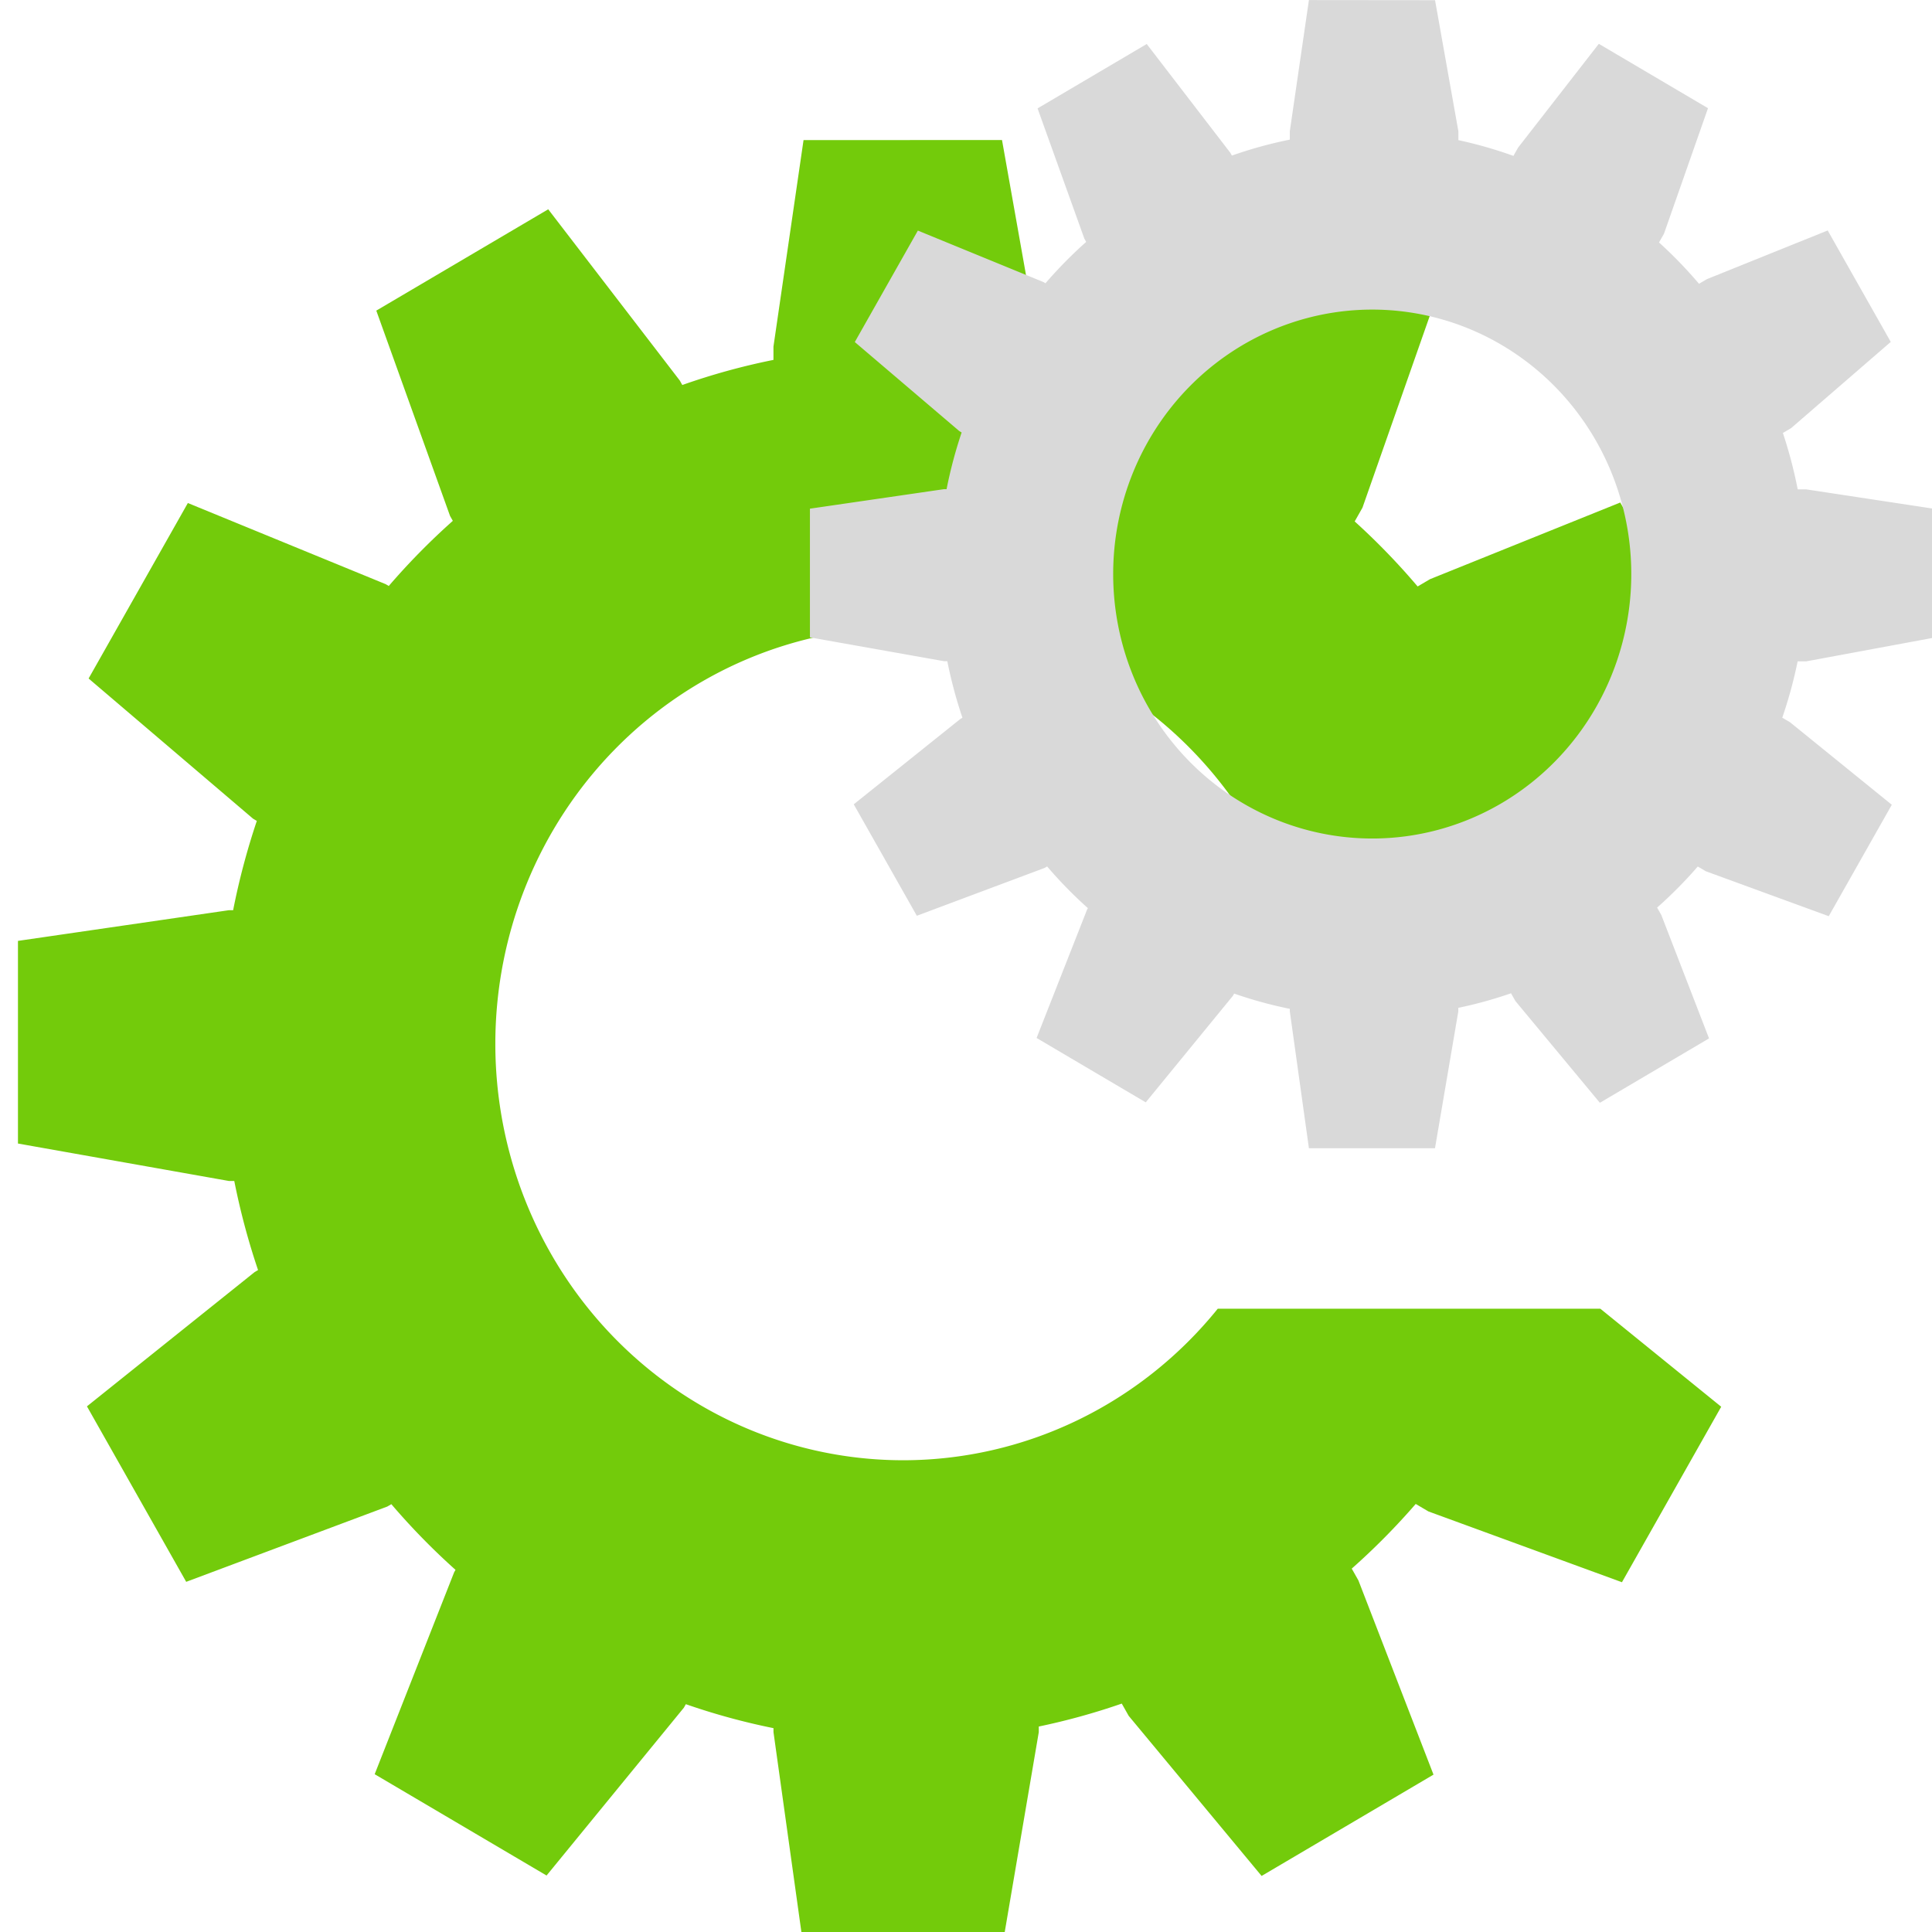 <?xml version="1.0" encoding="UTF-8" standalone="no"?>
<!-- Created with Inkscape (http://www.inkscape.org/) -->

<svg
   xmlns:dc="http://purl.org/dc/elements/1.1/"
   xmlns:cc="http://creativecommons.org/ns#"
   xmlns:rdf="http://www.w3.org/1999/02/22-rdf-syntax-ns#"
   xmlns:svg="http://www.w3.org/2000/svg"
   xmlns="http://www.w3.org/2000/svg"
   xmlns:sodipodi="http://sodipodi.sourceforge.net/DTD/sodipodi-0.dtd"
   xmlns:inkscape="http://www.inkscape.org/namespaces/inkscape"
   width="200"
   height="200"
   viewBox="0 0 52.917 52.917"
   version="1.1"
   id="svg8"
   inkscape:export-filename="C:\Users\ronny\AppData\Roaming\Franz\Plugins\whmcs\icon.png"
   inkscape:export-xdpi="96"
   inkscape:export-ydpi="96"
   inkscape:version="0.92pre5 r15287"
   sodipodi:docname="icon.svg">
  <defs
     id="defs2" />
  <sodipodi:namedview
     id="base"
     pagecolor="#ffffff"
     bordercolor="#666666"
     borderopacity="1.0"
     inkscape:pageopacity="0.0"
     inkscape:pageshadow="2"
     inkscape:zoom="2.020051"
     inkscape:cx="66.334958"
     inkscape:cy="96.037178"
     inkscape:document-units="mm"
     inkscape:current-layer="layer2"
     showgrid="false"
     showguides="true"
     inkscape:guide-bbox="true"
     inkscape:lockguides="false"
     inkscape:snap-path-clip="true"
     inkscape:snap-bbox="true"
     inkscape:snap-bbox-midpoints="true"
     units="px"
     inkscape:window-width="1304"
     inkscape:window-height="745"
     inkscape:window-x="-8"
     inkscape:window-y="-8"
     inkscape:window-maximized="1">
    <sodipodi:guide
       position="175.252,142.431"
       orientation="0,1"
       id="guide44"
       inkscape:locked="false" />
    <sodipodi:guide
       position="177.518,164.564"
       orientation="0,1"
       id="guide46"
       inkscape:locked="false" />
    <sodipodi:guide
       position="176.305,165.319"
       orientation="1,0"
       id="guide48"
       inkscape:locked="false" />
    <sodipodi:guide
       position="180.631,141.95"
       orientation="1,0"
       id="guide50"
       inkscape:locked="false" />
    <sodipodi:guide
       position="176.796,138.989"
       orientation="1,0"
       id="guide52"
       inkscape:locked="false" />
    <sodipodi:guide
       position="180.032,138.989"
       orientation="1,0"
       id="guide54"
       inkscape:locked="false" />
    <sodipodi:guide
       position="178.468,153.426"
       orientation="0,1"
       id="guide72"
       inkscape:locked="false" />
    <sodipodi:guide
       position="178.421,153.399"
       orientation="1,0"
       id="guide74"
       inkscape:locked="false" />
  </sodipodi:namedview>
  <g
     inkscape:groupmode="layer"
     id="layer2"
     inkscape:label="Capa 2"
     transform="translate(0,-244.083)">
    <g
       id="g3781"
       transform="matrix(1.677,0,0,1.712,-274.944,26.488)"
       style="stroke:none">
      <path
         transform="scale(0.265)"
         id="rect41"
         d="m 668.203,488.08 -1.854,12.467 v 0.803 a 42.096,42.096 0 0 0 -5.619,1.516 l -0.154,-0.27 -8.109,-10.338 -10.596,6.117 4.545,12.395 0.172,0.297 A 42.096,42.096 0 0 0 642.639,515 l -0.191,-0.111 -12.191,-4.898 -6.117,10.594 10.135,8.463 0.232,0.135 a 42.096,42.096 0 0 0 -1.459,5.389 h -0.254 l -13.008,1.854 v 12.234 l 13.008,2.262 h 0.324 a 42.096,42.096 0 0 0 1.465,5.377 l -0.207,0.119 -10.338,8.109 6.117,10.594 12.395,-4.545 0.248,-0.143 a 42.096,42.096 0 0 0 3.955,3.965 l -0.084,0.146 -4.898,12.191 10.594,6.117 8.463,-10.133 0.121,-0.211 a 42.096,42.096 0 0 0 5.402,1.447 v 0.242 l 1.854,13.008 h 12.234 l 2.262,-13.008 v -0.34 a 42.096,42.096 0 0 0 5.115,-1.385 l 0.428,0.742 8.191,9.664 10.594,-6.117 -4.627,-11.723 -0.412,-0.715 a 42.096,42.096 0 0 0 3.943,-3.904 l 0.785,0.453 11.926,4.273 6.117,-10.594 -7.449,-5.918 H 693.732 a 25.14,25.14 0 0 1 -19.385,9.148 25.14,25.14 0 0 1 -25.139,-25.141 25.14,25.14 0 0 1 25.139,-25.139 25.14,25.14 0 0 1 22.818,14.66 h 17.855 a 42.096,42.096 0 0 0 -0.832,-2.951 l 0.803,-0.463 9.666,-8.193 -6.117,-10.594 -11.723,4.627 -0.766,0.441 a 42.096,42.096 0 0 0 -3.879,-3.926 l 0.479,-0.83 4.273,-11.928 -10.594,-6.117 -7.84,9.869 -0.453,0.785 a 42.096,42.096 0 0 0 -5.34,-1.5 v -0.838 l -2.262,-12.467 z"
         style="fill:#73cb0b;fill-opacity:1;stroke:none;stroke-width:1"
         inkscape:connector-curvature="0" />
      <path
         inkscape:connector-curvature="0"
         style="fill:#d9d9d9;fill-opacity:1;stroke:none;stroke-width:0.168"
         d="m 185.328,127.101 -0.312,2.098 v 0.135 a 7.085,7.085 0 0 0 -0.946,0.255 l -0.026,-0.045 -1.365,-1.74 -1.783,1.03 0.765,2.086 0.029,0.05 a 7.085,7.085 0 0 0 -0.665,0.662 l -0.032,-0.019 -2.052,-0.824 -1.03,1.783 1.706,1.424 0.039,0.023 a 7.085,7.085 0 0 0 -0.246,0.907 h -0.043 l -2.189,0.312 v 2.059 l 2.189,0.381 h 0.055 a 7.085,7.085 0 0 0 0.247,0.905 l -0.035,0.02 -1.74,1.365 1.03,1.783 2.086,-0.765 0.042,-0.024 a 7.085,7.085 0 0 0 0.666,0.667 l -0.014,0.025 -0.824,2.052 1.783,1.03 1.424,-1.705 0.02,-0.035 a 7.085,7.085 0 0 0 0.909,0.244 v 0.041 l 0.312,2.189 h 2.059 l 0.381,-2.189 v -0.057 a 7.085,7.085 0 0 0 0.861,-0.233 l 0.072,0.125 1.379,1.627 1.783,-1.03 -0.779,-1.973 -0.069,-0.12 a 7.085,7.085 0 0 0 0.664,-0.657 l 0.132,0.076 2.007,0.719 1.03,-1.783 -1.661,-1.319 -0.128,-0.074 a 7.085,7.085 0 0 0 0.251,-0.901 h 0.139 l 2.098,-0.381 v -2.059 l -2.098,-0.312 h -0.138 a 7.085,7.085 0 0 0 -0.242,-0.902 l 0.135,-0.078 1.627,-1.379 -1.03,-1.783 -1.973,0.779 -0.129,0.074 a 7.085,7.085 0 0 0 -0.653,-0.661 l 0.081,-0.14 0.719,-2.008 -1.783,-1.03 -1.319,1.661 -0.076,0.132 a 7.085,7.085 0 0 0 -0.899,-0.252 v -0.141 l -0.381,-2.098 z m 1.034,4.952 a 4.231,4.231 0 0 1 4.231,4.231 4.231,4.231 0 0 1 -4.231,4.231 4.231,4.231 0 0 1 -4.231,-4.231 4.231,4.231 0 0 1 4.231,-4.231 z"
         id="path3767" />
    </g>
  </g>
</svg>

